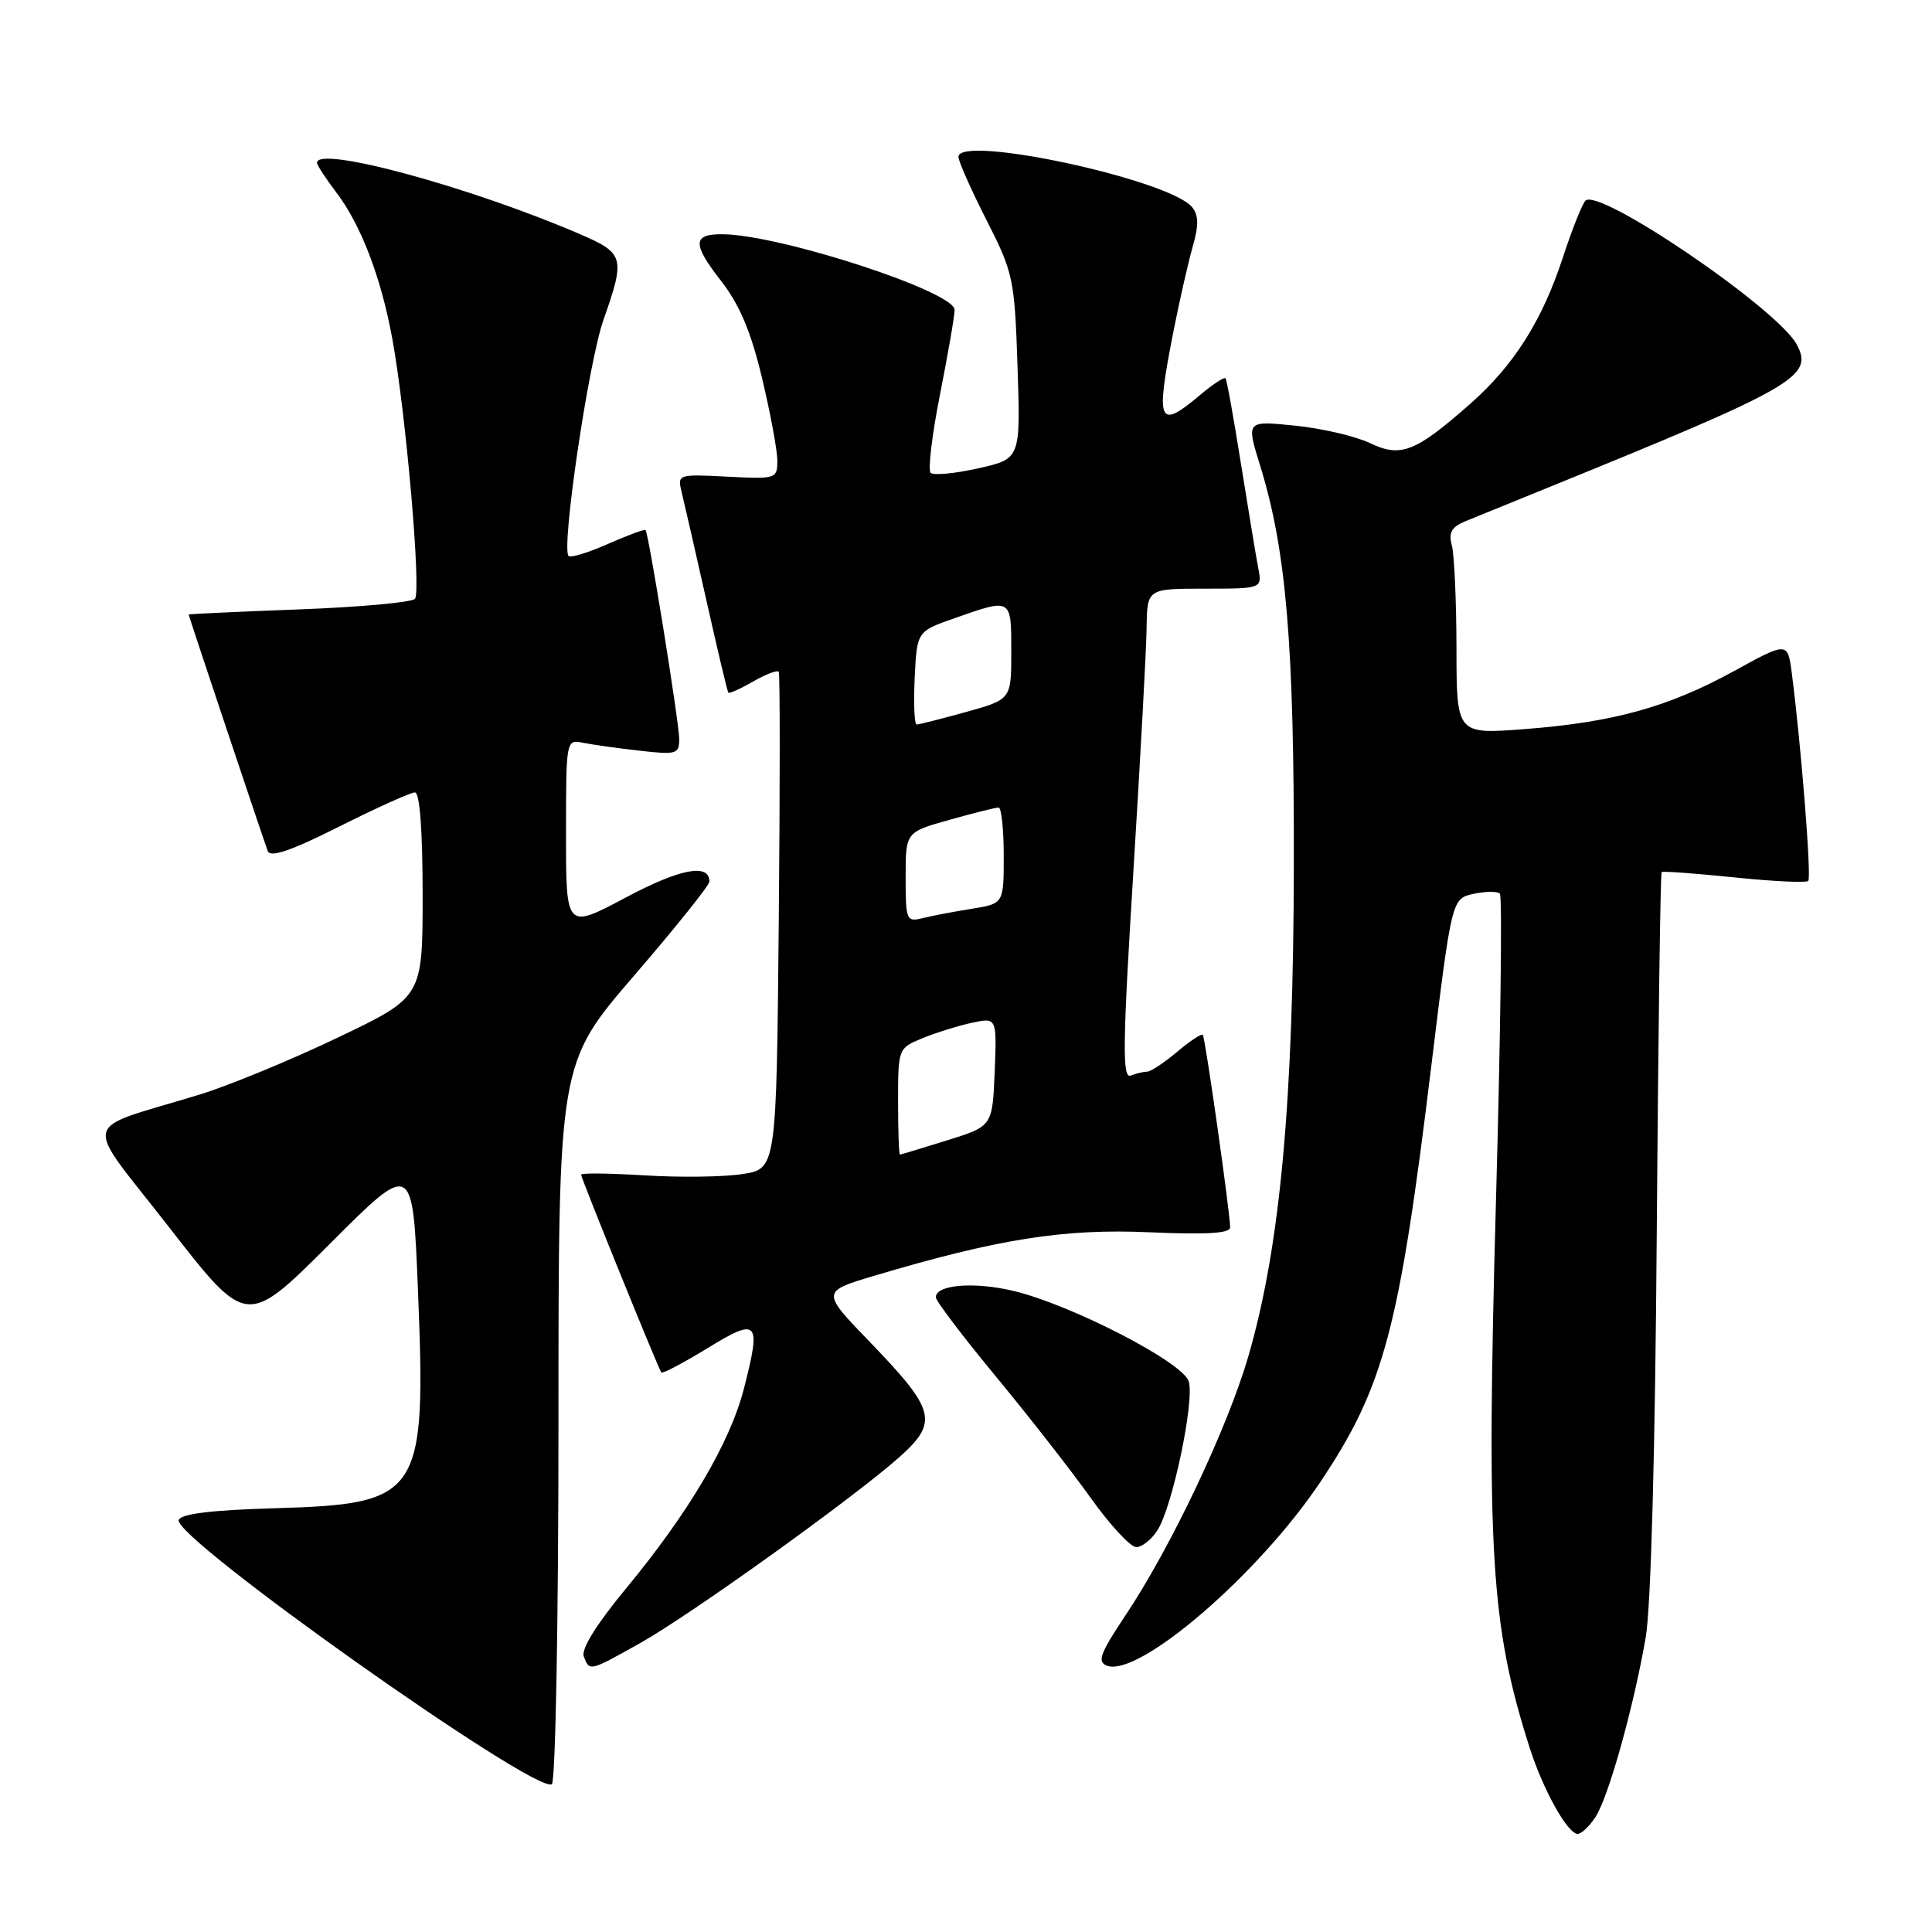 <?xml version="1.0" encoding="UTF-8" standalone="no"?>
<!DOCTYPE svg PUBLIC "-//W3C//DTD SVG 1.1//EN" "http://www.w3.org/Graphics/SVG/1.1/DTD/svg11.dtd" >
<svg xmlns="http://www.w3.org/2000/svg" xmlns:xlink="http://www.w3.org/1999/xlink" version="1.1" viewBox="0 0 256 256">
 <g >
 <path fill="currentColor"
d=" M 211.42 240.75 C 213.13 238.12 216.45 226.27 218.06 217.00 C 218.76 213.00 219.32 192.31 219.53 163.15 C 219.72 137.11 220.01 115.69 220.18 115.55 C 220.36 115.42 224.69 115.73 229.81 116.26 C 234.93 116.79 239.33 117.00 239.60 116.73 C 240.05 116.29 238.67 98.85 237.43 89.26 C 236.88 85.01 236.88 85.01 229.69 88.96 C 221.02 93.71 213.73 95.72 201.90 96.62 C 193.00 97.29 193.00 97.29 192.99 85.89 C 192.98 79.63 192.70 73.50 192.38 72.28 C 191.92 70.58 192.33 69.83 194.14 69.08 C 195.44 68.55 200.32 66.56 205.00 64.66 C 237.95 51.26 240.35 49.89 238.08 45.65 C 235.54 40.90 211.78 24.74 210.07 26.60 C 209.62 27.10 208.28 30.47 207.09 34.11 C 204.36 42.47 200.58 48.44 194.80 53.52 C 187.54 59.92 185.62 60.67 181.52 58.71 C 179.62 57.80 175.15 56.76 171.60 56.40 C 165.13 55.74 165.13 55.74 166.95 61.62 C 170.43 72.83 171.49 85.28 171.44 114.50 C 171.40 145.96 169.63 165.16 165.44 179.62 C 162.67 189.19 155.17 205.01 149.09 214.11 C 145.77 219.08 145.36 220.20 146.67 220.71 C 150.86 222.31 166.75 208.64 174.94 196.39 C 183.38 183.78 185.40 176.20 189.65 141.29 C 192.36 119.08 192.36 119.08 195.25 118.44 C 196.84 118.10 198.41 118.08 198.74 118.41 C 199.07 118.74 198.84 137.12 198.22 159.25 C 196.94 205.69 197.53 215.39 202.66 231.50 C 204.45 237.14 207.71 243.00 209.06 243.00 C 209.55 243.00 210.61 241.99 211.42 240.75 Z  M 74.00 188.40 C 74.00 140.91 74.00 140.91 84.00 129.30 C 89.50 122.92 94.00 117.30 94.00 116.82 C 94.00 114.35 90.12 115.09 82.91 118.93 C 75.00 123.14 75.00 123.14 75.00 110.55 C 75.00 98.03 75.01 97.96 77.25 98.42 C 78.49 98.67 81.86 99.15 84.75 99.47 C 89.63 100.03 90.00 99.92 90.00 97.93 C 90.00 95.79 85.96 70.73 85.54 70.24 C 85.41 70.09 83.18 70.92 80.57 72.07 C 77.97 73.22 75.61 73.95 75.34 73.67 C 74.34 72.67 77.98 48.01 79.96 42.39 C 82.88 34.08 82.73 33.56 76.79 31.00 C 62.23 24.74 42.00 19.25 42.00 21.57 C 42.00 21.88 43.16 23.65 44.57 25.51 C 47.83 29.78 50.52 36.82 52.00 44.98 C 53.81 54.96 55.84 78.41 54.98 79.35 C 54.55 79.82 47.63 80.45 39.60 80.75 C 31.57 81.05 25.00 81.36 25.00 81.43 C 25.00 81.63 34.88 111.17 35.48 112.77 C 35.82 113.67 38.57 112.73 44.96 109.52 C 49.91 107.03 54.42 105.00 54.98 105.00 C 55.62 105.00 56.00 110.01 56.00 118.56 C 56.00 132.12 56.00 132.12 44.75 137.49 C 38.56 140.45 30.35 143.84 26.50 145.02 C 10.33 149.98 10.84 147.75 22.44 162.66 C 32.68 175.83 32.68 175.83 43.69 164.83 C 54.69 153.82 54.69 153.82 55.38 170.92 C 56.49 198.24 55.80 199.29 36.36 199.85 C 28.07 200.09 23.99 200.59 23.68 201.40 C 22.80 203.68 70.94 237.77 73.12 236.42 C 73.61 236.13 74.00 214.51 74.00 188.40 Z  M 84.77 217.75 C 91.45 214.01 112.93 198.60 119.10 193.14 C 124.40 188.43 124.01 186.89 115.26 177.82 C 108.81 171.14 108.81 171.14 115.93 169.02 C 132.23 164.17 140.98 162.78 152.25 163.28 C 159.85 163.62 163.00 163.43 163.00 162.63 C 163.00 160.76 159.71 137.53 159.38 137.13 C 159.22 136.92 157.68 137.93 155.97 139.38 C 154.25 140.82 152.47 142.00 152.01 142.00 C 151.54 142.00 150.56 142.23 149.82 142.52 C 148.70 142.95 148.76 138.40 150.16 115.77 C 151.09 100.77 151.89 86.14 151.93 83.25 C 152.00 78.00 152.00 78.00 159.62 78.00 C 167.25 78.00 167.25 78.00 166.72 75.25 C 166.43 73.74 165.41 67.55 164.44 61.50 C 163.48 55.45 162.56 50.33 162.39 50.13 C 162.22 49.92 160.68 50.93 158.97 52.38 C 153.48 56.99 153.10 56.09 155.47 44.00 C 156.28 39.88 157.44 34.78 158.04 32.68 C 158.86 29.83 158.83 28.50 157.95 27.44 C 154.90 23.77 127.00 17.77 127.00 20.79 C 127.00 21.37 128.67 25.13 130.71 29.15 C 134.28 36.17 134.44 36.93 134.83 48.63 C 135.23 60.80 135.23 60.80 129.61 62.06 C 126.52 62.75 123.68 63.02 123.31 62.65 C 122.94 62.28 123.50 57.59 124.56 52.24 C 125.62 46.88 126.49 41.85 126.49 41.06 C 126.50 38.65 103.50 31.14 95.81 31.04 C 91.77 30.98 91.70 32.28 95.49 37.15 C 97.99 40.35 99.48 43.88 100.96 50.03 C 102.07 54.69 102.99 59.62 103.00 61.00 C 103.00 63.45 102.87 63.49 96.37 63.16 C 89.85 62.82 89.75 62.86 90.31 65.16 C 90.63 66.45 92.10 72.90 93.59 79.50 C 95.07 86.10 96.38 91.63 96.51 91.78 C 96.63 91.94 98.11 91.27 99.80 90.30 C 101.49 89.33 103.01 88.75 103.19 89.02 C 103.36 89.28 103.36 104.21 103.19 122.20 C 102.88 154.90 102.88 154.90 98.31 155.58 C 95.80 155.96 89.97 156.03 85.37 155.74 C 80.77 155.46 77.00 155.41 77.00 155.65 C 77.00 156.12 87.20 181.28 87.63 181.86 C 87.77 182.06 90.50 180.62 93.70 178.67 C 100.46 174.51 100.89 174.97 98.59 183.94 C 96.75 191.14 91.29 200.40 82.93 210.51 C 79.06 215.18 76.99 218.52 77.35 219.48 C 78.12 221.49 78.07 221.50 84.77 217.75 Z  M 153.38 202.75 C 155.37 199.62 158.32 185.57 157.51 183.03 C 156.70 180.48 141.87 172.84 134.23 171.04 C 129.03 169.81 124.00 170.23 124.00 171.90 C 124.00 172.37 127.57 177.08 131.94 182.37 C 136.31 187.65 141.97 194.90 144.53 198.49 C 147.08 202.07 149.80 205.00 150.56 205.00 C 151.33 205.00 152.60 203.99 153.38 202.75 Z  M 119.00 145.95 C 119.00 138.93 119.02 138.89 122.25 137.56 C 124.04 136.83 126.98 135.91 128.80 135.52 C 132.09 134.82 132.09 134.82 131.80 142.03 C 131.50 149.23 131.50 149.23 125.50 151.10 C 122.20 152.13 119.39 152.98 119.25 152.99 C 119.11 152.99 119.00 149.83 119.00 145.95 Z  M 120.00 116.24 C 120.00 110.26 120.00 110.26 125.82 108.63 C 129.01 107.73 131.94 107.00 132.32 107.00 C 132.69 107.00 133.00 109.87 133.00 113.37 C 133.00 119.74 133.00 119.74 128.75 120.42 C 126.41 120.79 123.49 121.35 122.25 121.66 C 120.11 122.19 120.00 121.94 120.00 116.24 Z  M 121.20 89.83 C 121.50 83.66 121.50 83.66 126.50 81.91 C 134.07 79.25 134.00 79.21 134.00 86.34 C 134.00 92.67 134.00 92.67 128.02 94.34 C 124.72 95.25 121.78 96.00 121.47 96.00 C 121.16 96.00 121.04 93.22 121.20 89.83 Z "/>
</g>
</svg>